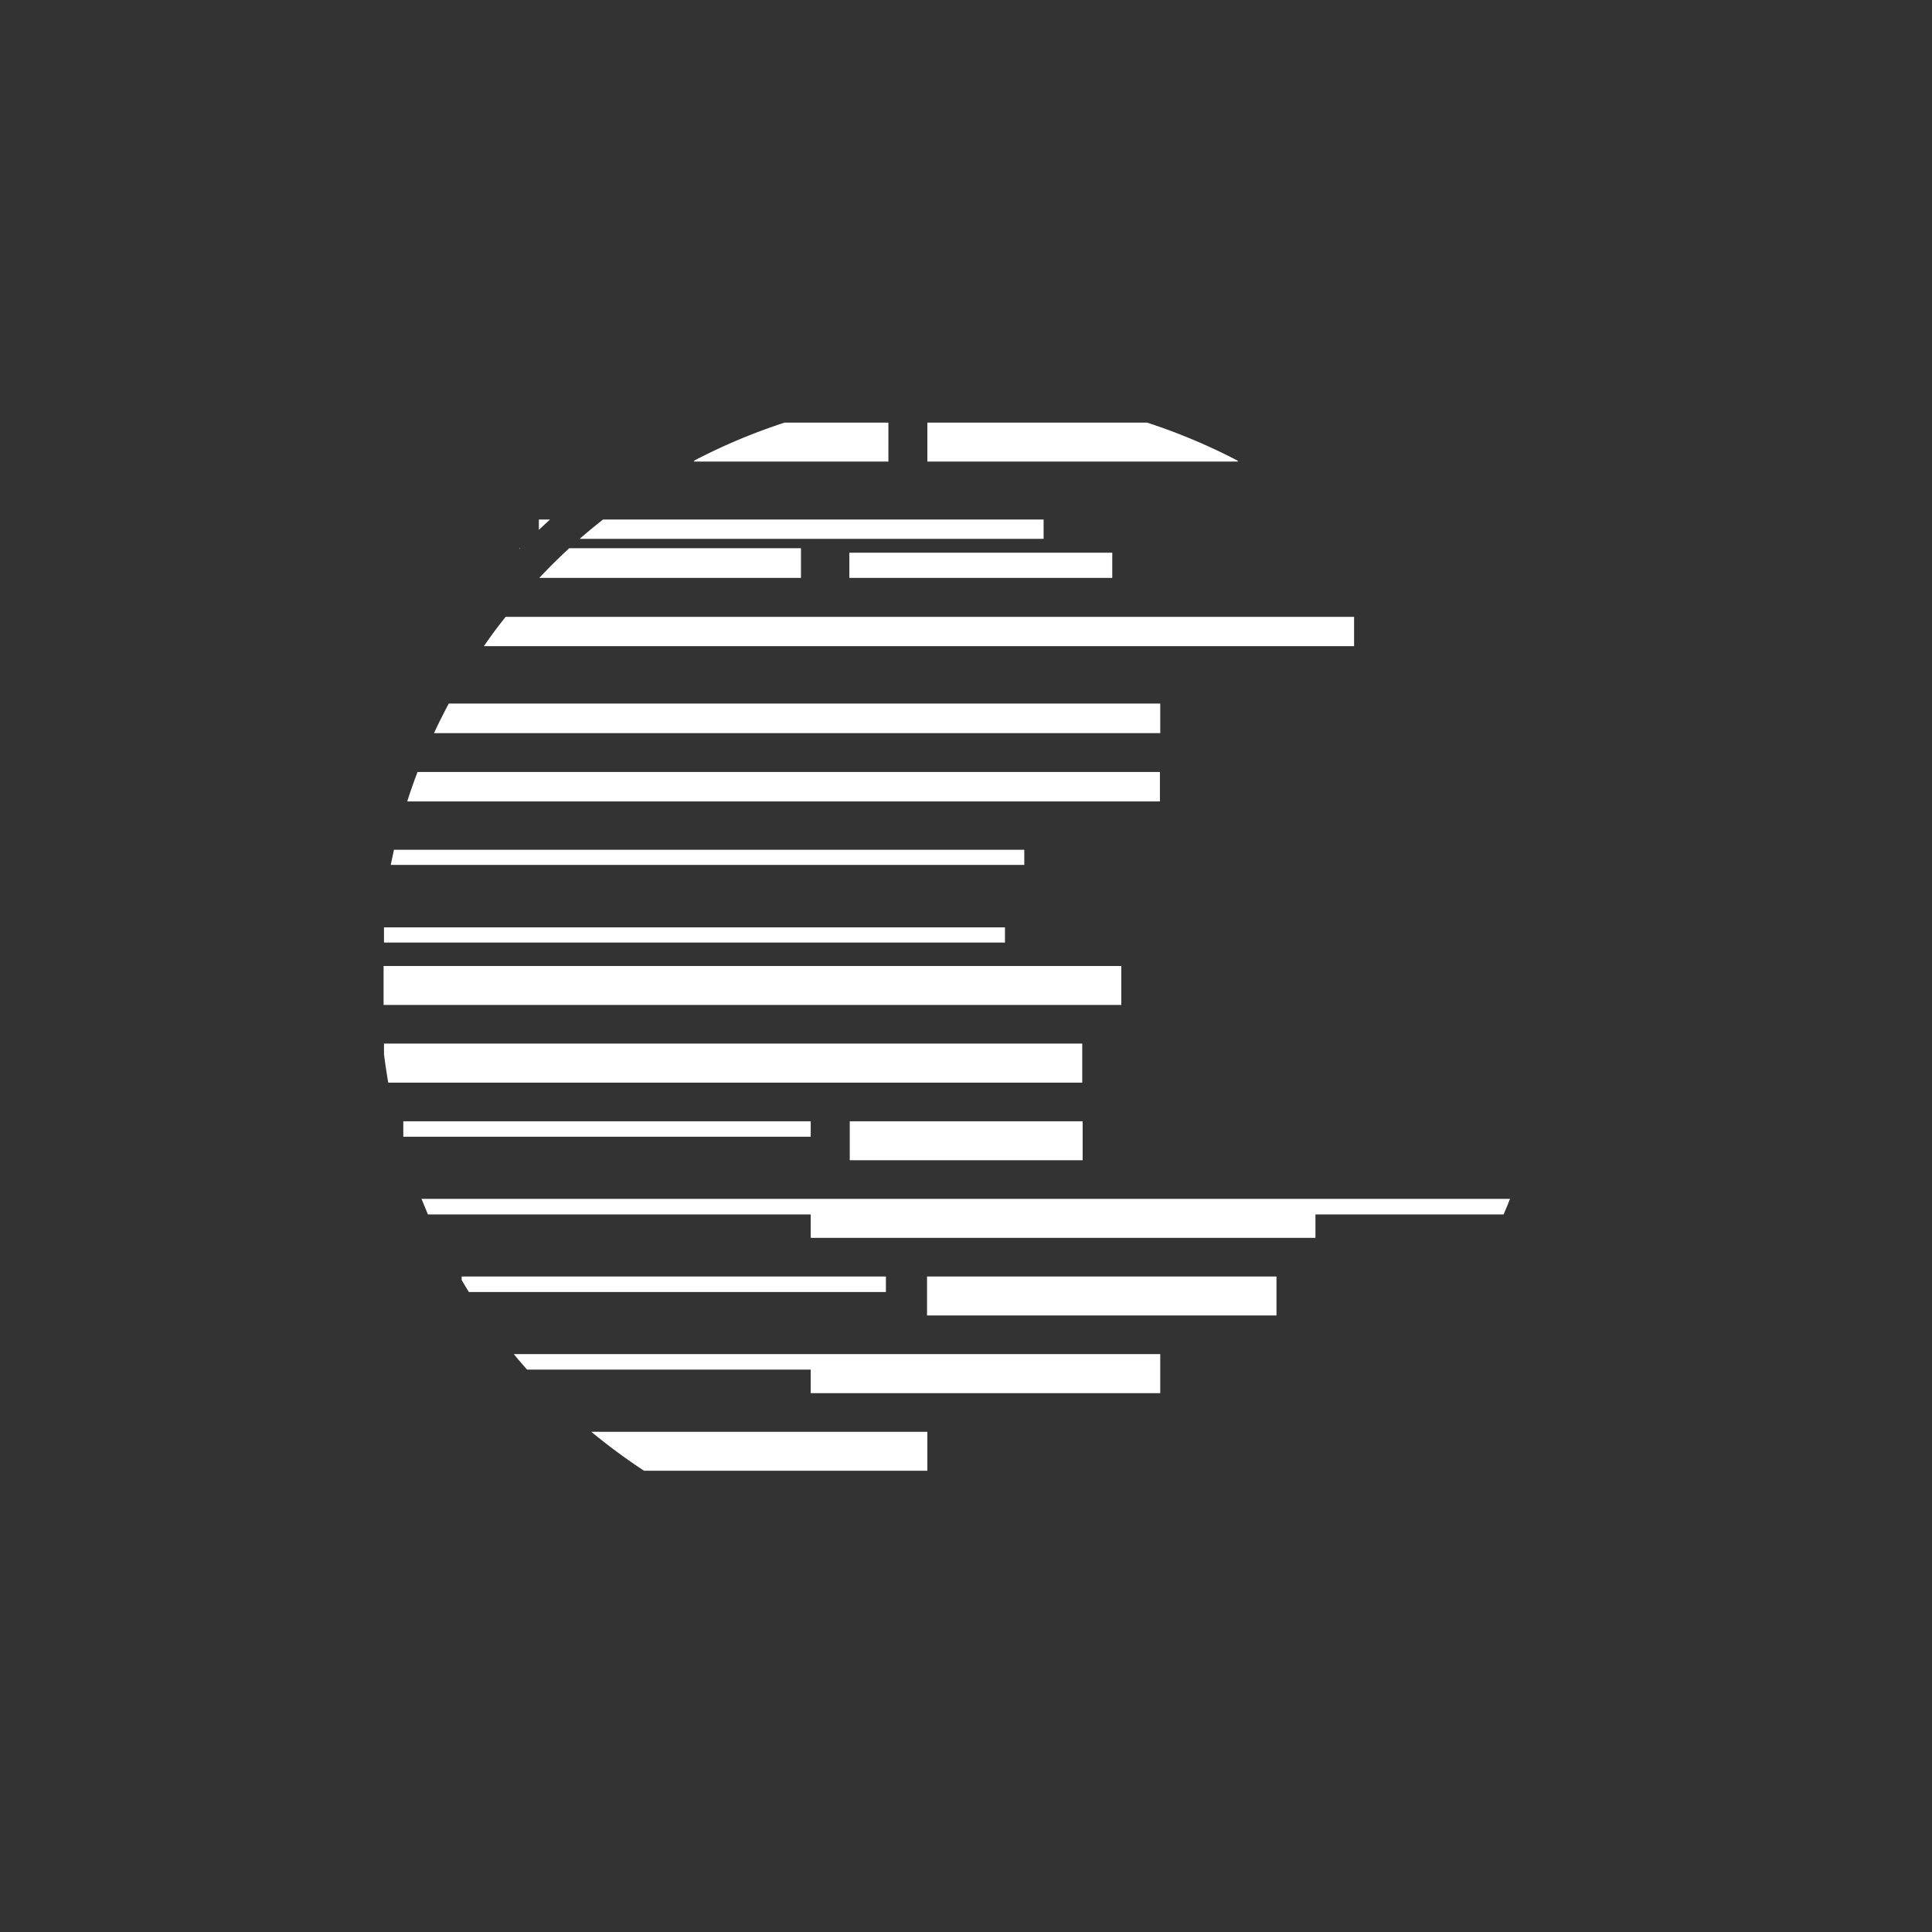 <svg xmlns="http://www.w3.org/2000/svg" width="24" height="24" fill="none" viewBox="0 0 24 24"><rect x="0" y="0" width="24" height="24" fill="#333333" stroke="none"/><path fill="#fff" d="M4.854 10.744h7.87v-.188h-7.83zM5.06 9.956h9.349V9.59H5.187q-.069.18-.128.365M5.391 9.107h9.022V8.74H5.575a7 7 0 0 0-.184.368M6.01 8.027h10.811v-.364H6.281q-.143.178-.27.364M6.699 7.179H9.95V6.81H7.072a7 7 0 0 0-.373.369M7.202 6.694h5.762v-.24H7.491a7 7 0 0 0-.29.24M6.832 6.454l-.138.128v-.128zM8.623 5.722v.012h2.413V5.25h-1.29a7.3 7.3 0 0 0-1.123.472M14.25 5.25h-2.73v.484h3.857v-.01a7.3 7.3 0 0 0-1.127-.474M18.759 14.893H5.236l.08.193h4.755v.291h6.27v-.291h2.337q.042-.096.08-.193M8 18.27h3.52v-.484H7.345q.315.26.655.484M6.548 17.014h3.523v.292h4.342v-.485h-8.03q.08.099.165.193M5.825 16.05h5.18v-.193h-5.27v.044q.044.075.09.149M4.823 13.449h8.621v-.485H4.77v.133q.023.177.053.352M6.463 6.81l-.009.01v-.01zM13.817 6.866v.313h-3.266v-.313zM4.77 11.52h7.714v.189H4.77zM13.929 12v.484H4.765V12zM5.01 13.929h5.061v.192H5.01zM10.556 13.929h2.893v.484h-2.893zM15.857 15.857v.484h-4.341v-.484z"/></svg>
